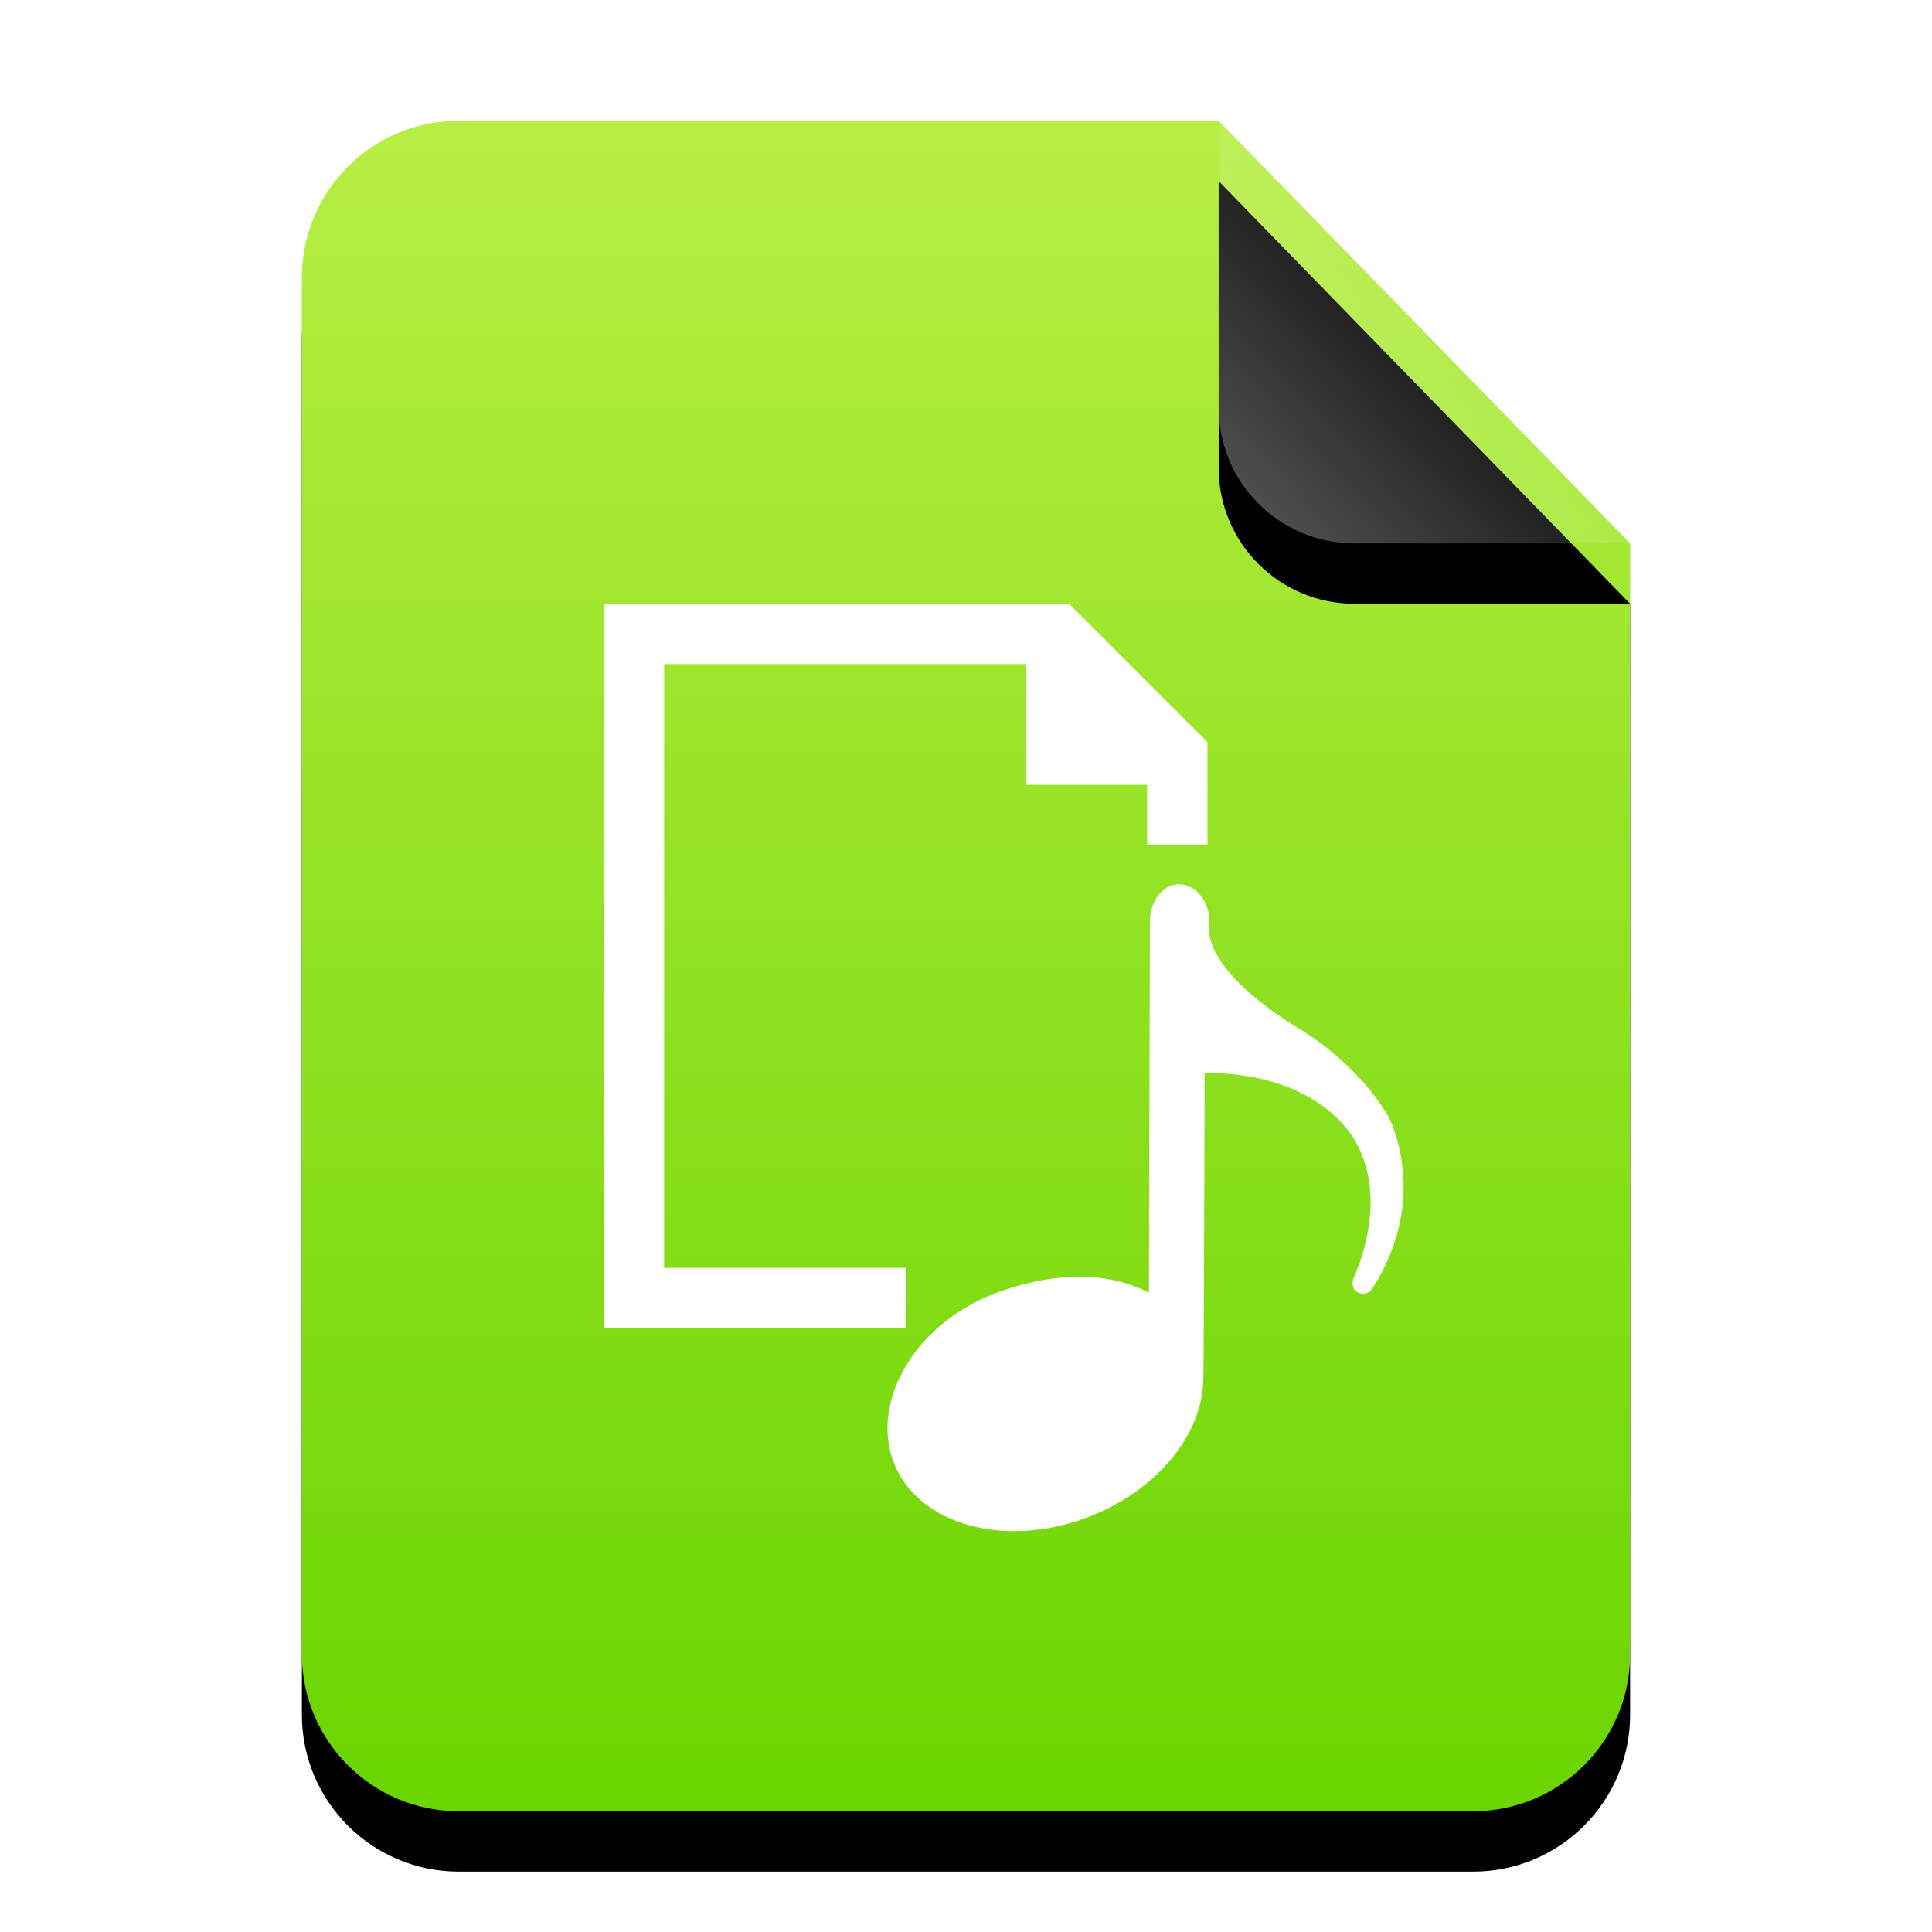 <?xml version="1.0" encoding="UTF-8"?>
<svg width="32px" height="32px" viewBox="0 0 32 32" version="1.1" xmlns="http://www.w3.org/2000/svg" xmlns:xlink="http://www.w3.org/1999/xlink">
    <title>mimetypes/32/application-x-audacity-project</title>
    <defs>
        <linearGradient x1="50%" y1="0%" x2="50%" y2="100%" id="linearGradient-1">
            <stop stop-color="#B7EE43" offset="0%"></stop>
            <stop stop-color="#6AD500" offset="100%"></stop>
        </linearGradient>
        <path d="M15.185,0 L22,7 L22,2.473 C22,2.482 22,2.491 22,2.5 L22,25.4 C22,26.836 20.836,28 19.4,28 L2.6,28 C1.164,28 -2.68237235e-16,26.836 -4.4408921e-16,25.4 L4.4408921e-16,2.6 C2.68237235e-16,1.164 1.164,-1.80311247e-16 2.6,-4.4408921e-16 L15.185,0 Z" id="path-2"></path>
        <filter x="-15.9%" y="-8.9%" width="131.8%" height="125.0%" filterUnits="objectBoundingBox" id="filter-3">
            <feOffset dx="0" dy="1" in="SourceAlpha" result="shadowOffsetOuter1"></feOffset>
            <feGaussianBlur stdDeviation="1" in="shadowOffsetOuter1" result="shadowBlurOuter1"></feGaussianBlur>
            <feColorMatrix values="0 0 0 0 0.506   0 0 0 0 0.741   0 0 0 0 0  0 0 0 0.5 0" type="matrix" in="shadowBlurOuter1"></feColorMatrix>
        </filter>
        <linearGradient x1="50%" y1="50%" x2="10.182%" y2="88.893%" id="linearGradient-4">
            <stop stop-color="#FFFFFF" stop-opacity="0.1" offset="0%"></stop>
            <stop stop-color="#FFFFFF" stop-opacity="0.3" offset="100%"></stop>
        </linearGradient>
        <path d="M15.185,0 L22,7 L17.435,7 C16.192,7 15.185,5.993 15.185,4.75 L15.185,0 L15.185,0 Z" id="path-5"></path>
        <filter x="-29.3%" y="-14.3%" width="158.7%" height="157.1%" filterUnits="objectBoundingBox" id="filter-6">
            <feOffset dx="0" dy="1" in="SourceAlpha" result="shadowOffsetOuter1"></feOffset>
            <feGaussianBlur stdDeviation="0.5" in="shadowOffsetOuter1" result="shadowBlurOuter1"></feGaussianBlur>
            <feComposite in="shadowBlurOuter1" in2="SourceAlpha" operator="out" result="shadowBlurOuter1"></feComposite>
            <feColorMatrix values="0 0 0 0 0   0 0 0 0 0   0 0 0 0 0  0 0 0 0.05 0" type="matrix" in="shadowBlurOuter1"></feColorMatrix>
        </filter>
    </defs>
    <g id="mimetypes/32/application-x-audacity-project" stroke="none" stroke-width="1" fill="none" fill-rule="evenodd">
        <g id="编组-2" transform="translate(5, 2)">
            <g id="蒙版">
                <use fill="black" fill-opacity="1" filter="url(#filter-3)" xlink:href="#path-2"></use>
                <use fill="url(#linearGradient-1)" fill-rule="evenodd" xlink:href="#path-2"></use>
            </g>
            <g id="折角">
                <use fill="black" fill-opacity="1" filter="url(#filter-6)" xlink:href="#path-5"></use>
                <use fill="url(#linearGradient-4)" fill-rule="evenodd" xlink:href="#path-5"></use>
            </g>
        </g>
        <polygon id="Rectangle-19" fill="#FFFFFF" points="17 10 20 13 17 13"></polygon>
        <g id="Group-2" transform="translate(10, 10)" fill="#FFFFFF">
            <path d="M9.529,4.644 C9.785,4.643 10.029,4.912 10.029,5.246 L10.029,5.417 C10.029,5.668 10.251,6.25 11.483,7.018 C11.483,7.018 12.44,7.543 13,8.5 C13,8.5 13.7,9.8 12.748,11.317 C12.748,11.317 12.67,11.479 12.5,11.411 C12.365,11.357 12.411,11.186 12.411,11.186 C12.411,11.186 13,10 12.5,9 C12.5,9 12,7.77 9.953,7.77 L9.952,8 C9.952,8.037 9.952,8.077 9.952,8.121 L9.951,8.425 C9.947,9.79 9.938,12.816 9.93,12.852 C9.92,13.743 9.18,14.678 8.044,15.12 C6.657,15.66 5.208,15.26 4.805,14.229 C4.403,13.196 5.184,11.866 6.592,11.381 C7.548,11.052 8.383,11.075 9.03,11.411 L9.047,5.25 C9.048,4.916 9.274,4.645 9.529,4.644 Z M7.707,0 L10,2.293 L10,4 L9,4 L9,2.707 L7.293,1 L1,1 L1,11 L5,11 L5,12 L0,12 L0,0 L7.707,0 Z" id="形状结合"></path>
        </g>
    </g>
</svg>